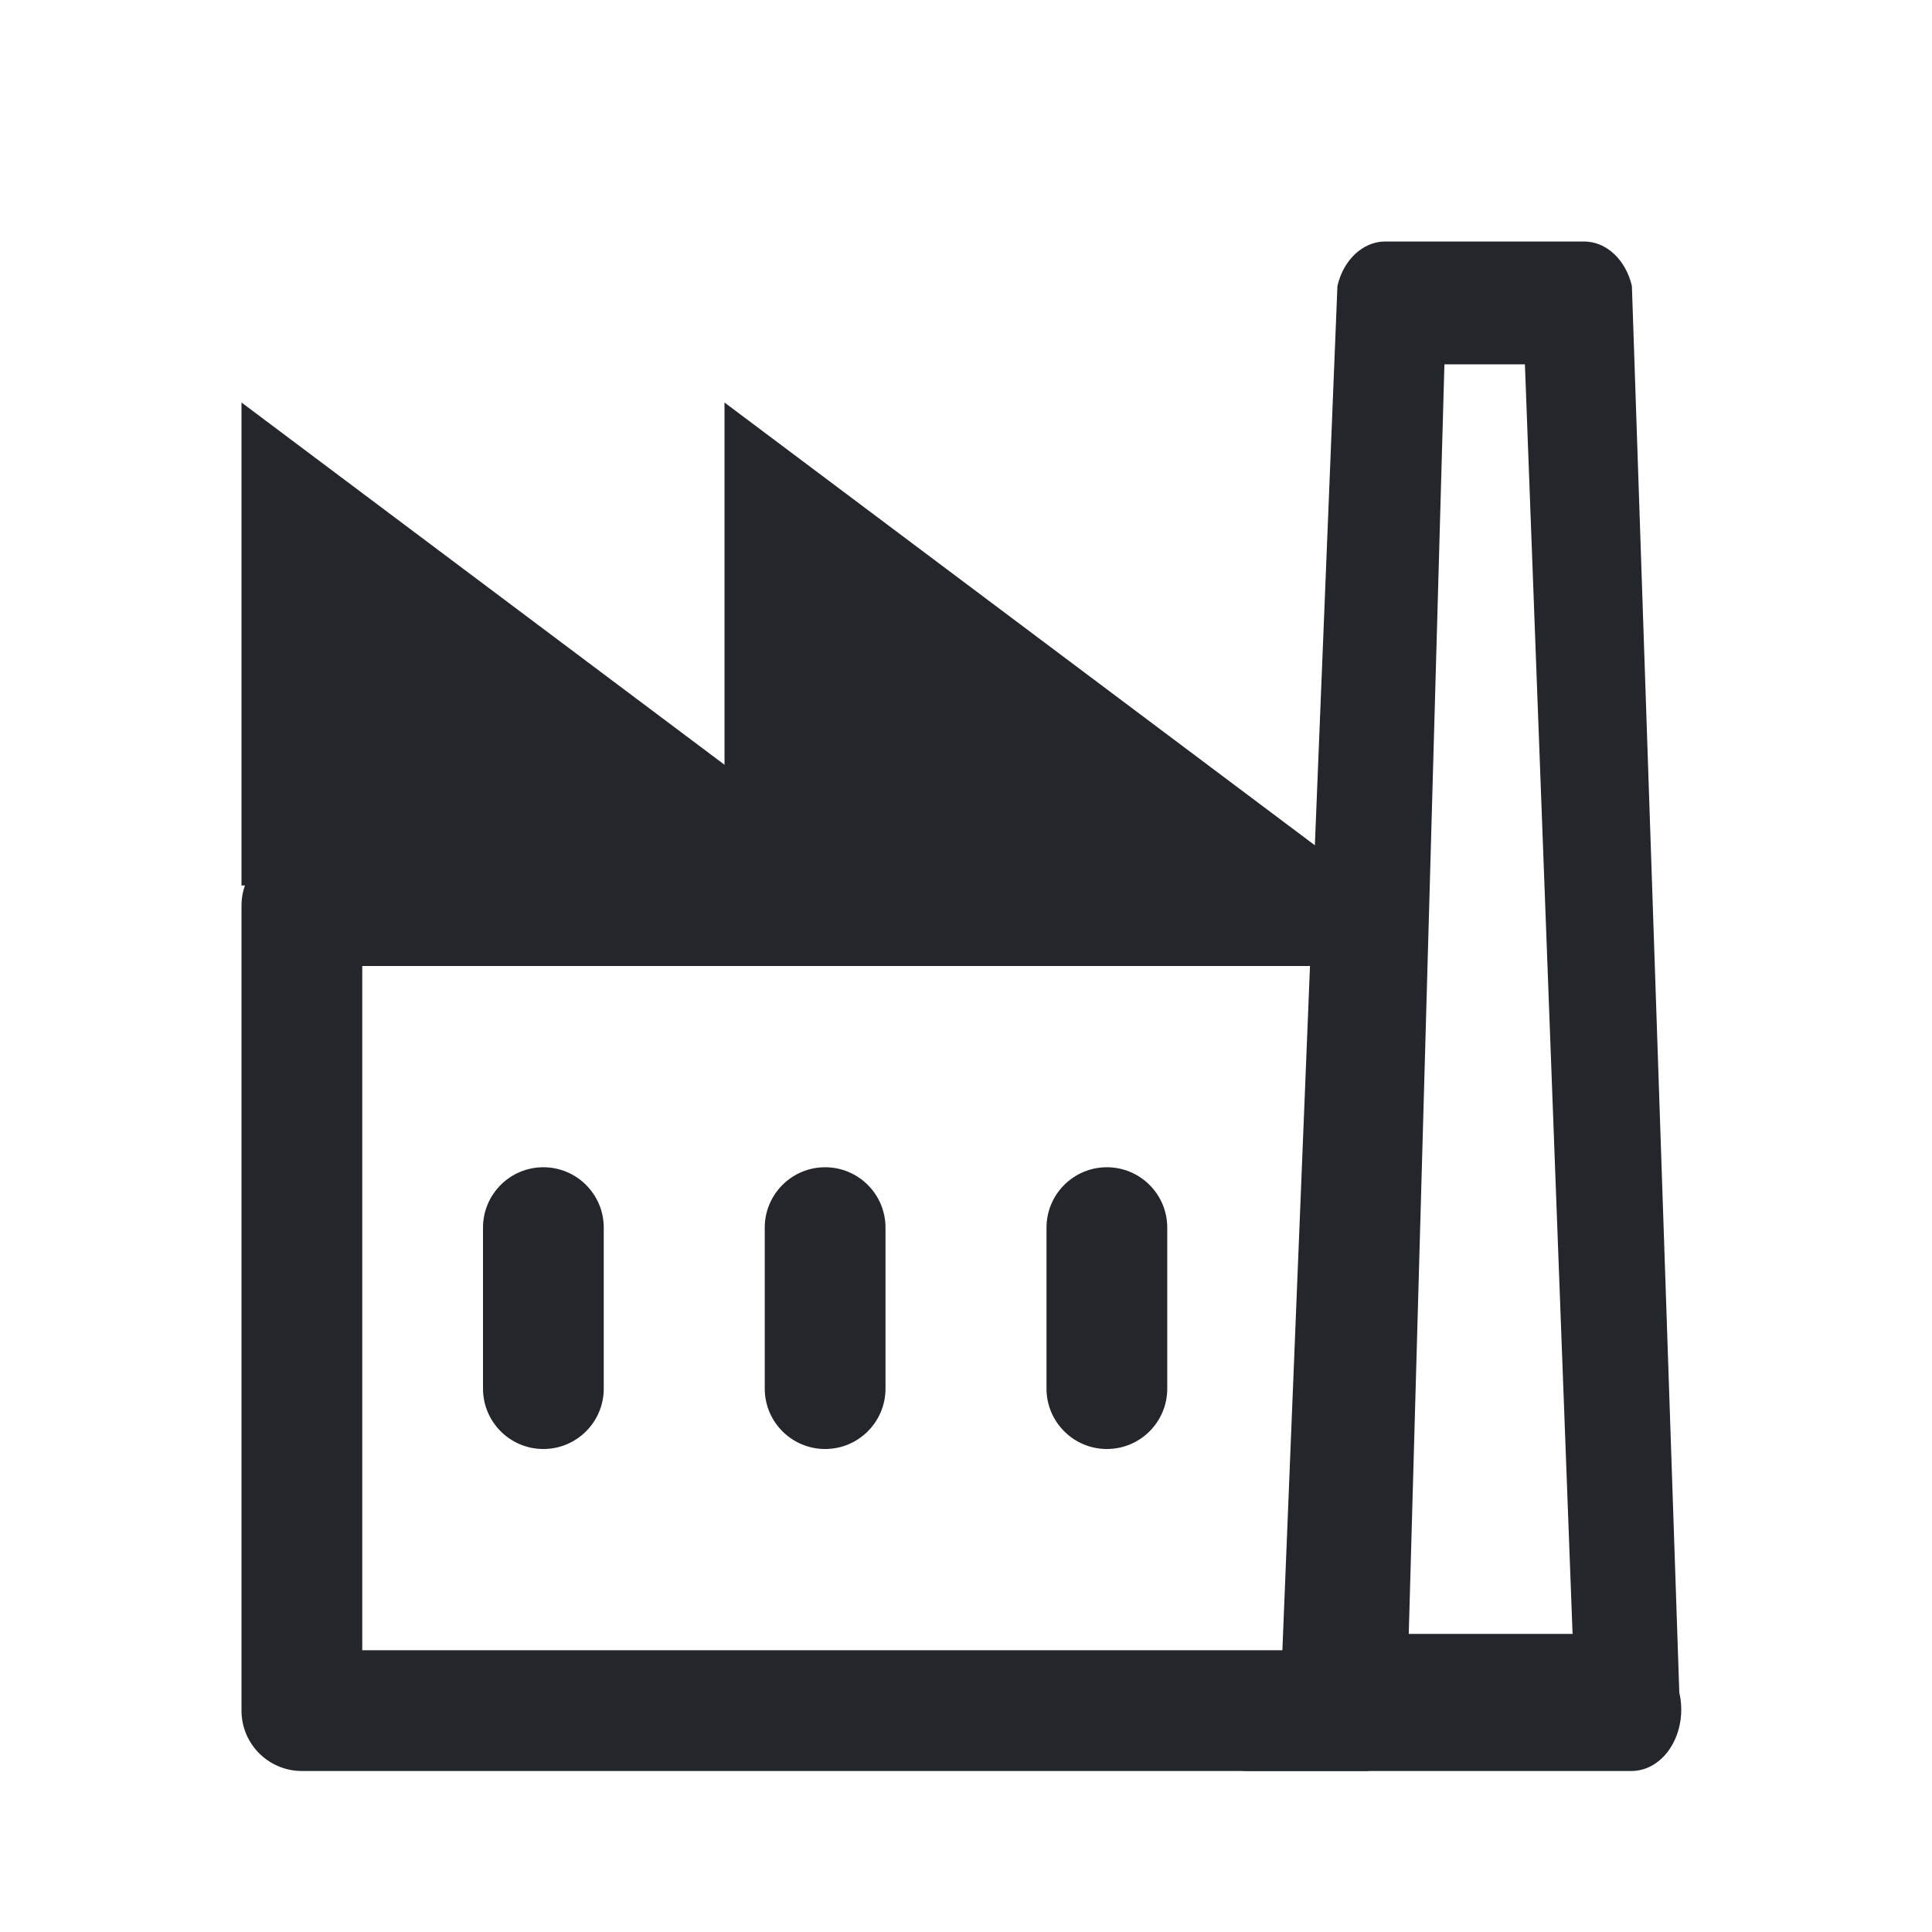 <svg width="24" height="24" viewBox="0 0 24 24" fill="none" xmlns="http://www.w3.org/2000/svg">
<path fill-rule="evenodd" clip-rule="evenodd" d="M20.267 22C20.461 22 20.644 21.888 20.761 21.696C20.877 21.505 20.915 21.258 20.861 21.027L20.272 3.553C20.196 3.226 19.954 3 19.678 3L17.207 3C16.932 3 16.689 3.226 16.614 3.553L15.909 21.027C15.856 21.258 14.893 21.505 15.01 21.696C15.126 21.888 15.309 22 15.503 22L20.267 22ZM18.943 4.526L19.535 20.297H17.5L17.943 4.526L18.943 4.526Z" fill="#23262A"/>
<path d="M3 21.25C3 21.664 3.336 22 3.75 22L17 22L17 20.5L4.5 20.5L4.5 12L16.25 12C16.664 12 17 11.664 17 11.25C17 10.836 16.664 10.5 16.25 10.5L3.75 10.5C3.336 10.5 3 10.836 3 11.25L3 21.25Z" fill="#23262A"/>
<path d="M6.75 14.5C7.164 14.5 7.5 14.836 7.5 15.25V17.25C7.5 17.664 7.164 18 6.75 18C6.336 18 6 17.664 6 17.25V15.25C6 14.836 6.336 14.5 6.75 14.5Z" fill="#23262A"/>
<path d="M11 15.25C11 14.836 10.664 14.5 10.25 14.5C9.836 14.5 9.5 14.836 9.5 15.25V17.25C9.5 17.664 9.836 18 10.25 18C10.664 18 11 17.664 11 17.25V15.25Z" fill="#23262A"/>
<path d="M13.75 14.5C14.164 14.5 14.5 14.836 14.5 15.25V17.25C14.5 17.664 14.164 18 13.75 18C13.336 18 13 17.664 13 17.25V15.25C13 14.836 13.336 14.5 13.75 14.5Z" fill="#23262A"/>
<path d="M3.75 10.25V6.5L8.75 10.25H3.75Z" fill="#23262A" stroke="#23262A" stroke-width="1.5"/>
<path d="M9.75 10.25V6.5L14.75 10.25H9.75Z" fill="#23262A" stroke="#23262A" stroke-width="1.5"/>
</svg>
